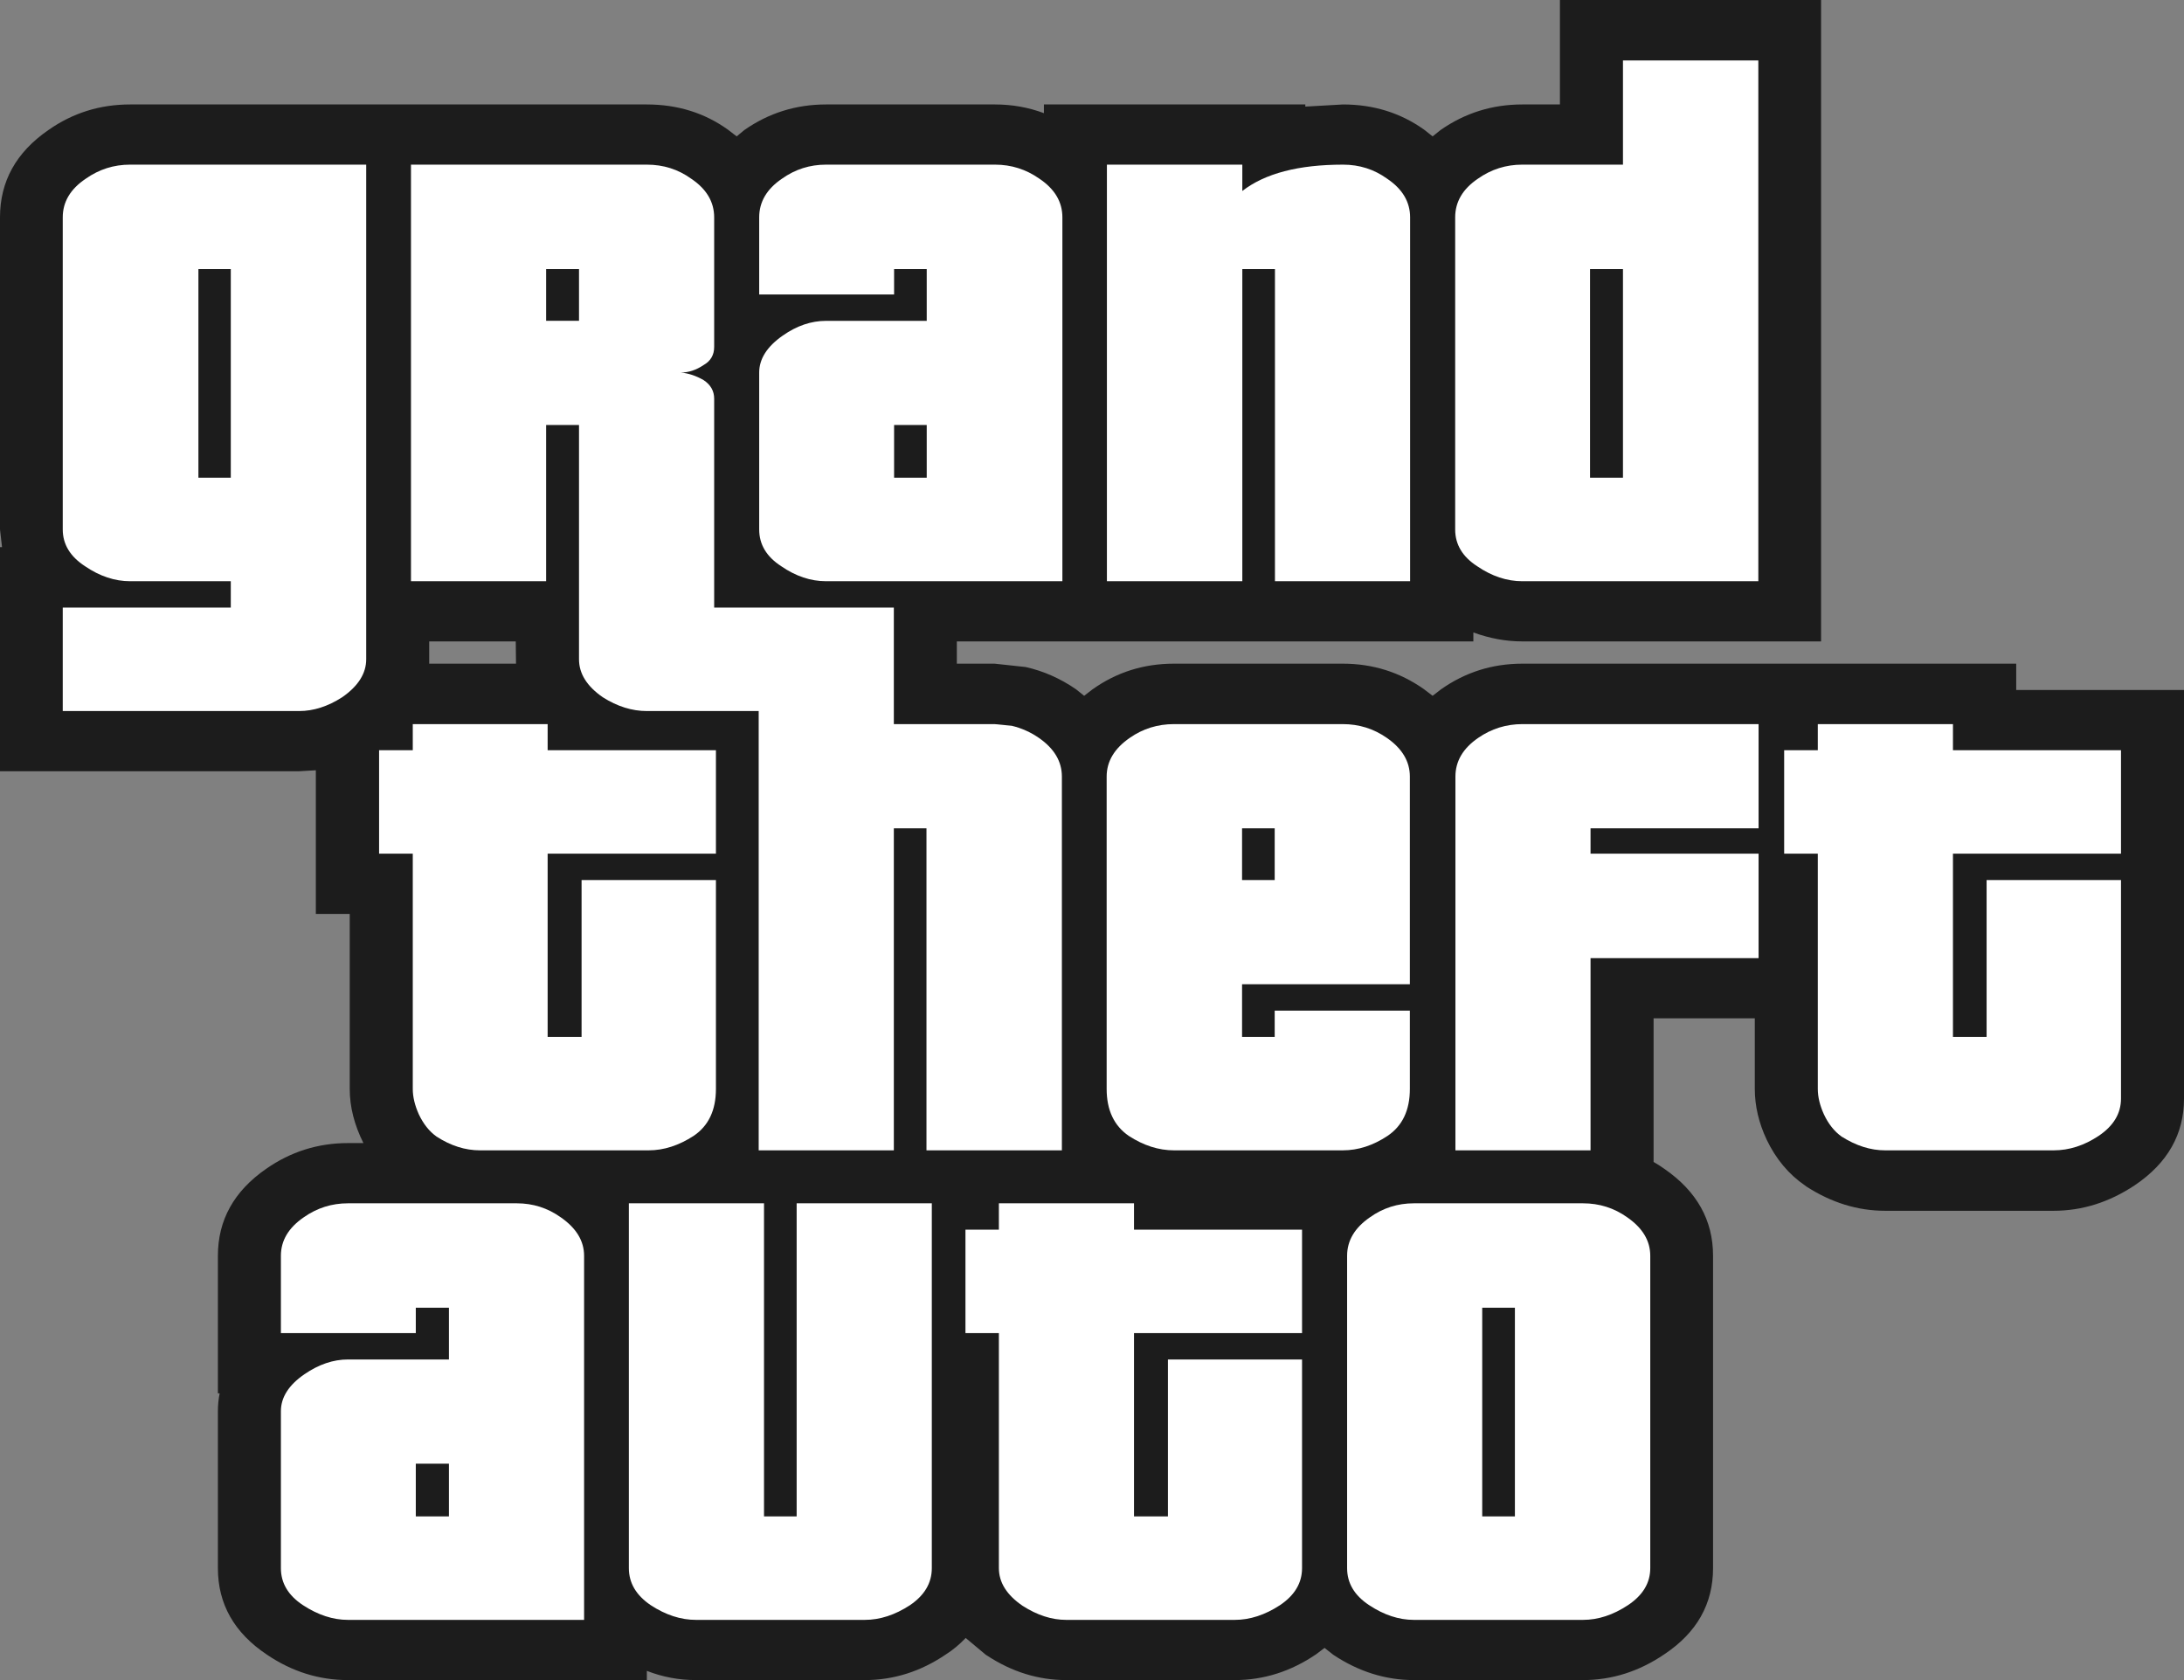 <svg width="52" height="40" viewBox="0 0 52 40" fill="none" xmlns="http://www.w3.org/2000/svg">
    <rect x="0" y="0" width="52" height="40" fill="#808080" stroke="none"/>
    <path fill-rule="evenodd" clip-rule="evenodd" d="M10.219 15.801H12.286L12.28 15.271H10.219V15.801ZM37.141 2.487V0H43.359V15.271H36.243C35.858 15.271 35.47 15.2 35.08 15.058V15.271H22.782V15.801H23.68L24.421 15.881C24.847 15.977 25.247 16.154 25.62 16.411L25.813 16.566L26.006 16.417C26.581 16.006 27.229 15.801 27.952 15.801H31.971C32.682 15.801 33.325 16.002 33.899 16.405L34.11 16.566L34.303 16.417C34.882 16.006 35.53 15.801 36.249 15.801H48.005V16.428H52V26.156C52 27.004 51.61 27.691 50.831 28.217C50.221 28.624 49.576 28.827 48.897 28.827H44.884C44.229 28.827 43.602 28.633 43.004 28.246L42.974 28.223C42.588 27.958 42.285 27.595 42.064 27.135C41.875 26.732 41.781 26.329 41.781 25.926V24.245H39.371V27.664C39.471 27.722 39.555 27.776 39.624 27.826C40.399 28.359 40.787 29.05 40.787 29.898V37.335C40.787 38.187 40.401 38.87 39.63 39.384C39.027 39.795 38.38 40 37.69 40H33.664C32.986 40 32.345 39.798 31.742 39.396L31.537 39.234L31.339 39.384C30.736 39.795 30.089 40 29.398 40H25.385C24.723 40 24.096 39.806 23.505 39.419L23.475 39.401L22.993 38.998C22.841 39.156 22.686 39.284 22.529 39.384C21.927 39.795 21.28 40 20.589 40H16.57C16.164 40 15.775 39.927 15.401 39.781V40H8.285C7.594 40 6.951 39.798 6.357 39.396C5.578 38.877 5.188 38.191 5.188 37.335V33.599C5.188 33.453 5.202 33.311 5.23 33.173H5.188V29.898C5.188 29.05 5.57 28.361 6.333 27.831C6.919 27.421 7.57 27.215 8.285 27.215H8.653C8.436 26.782 8.327 26.352 8.327 25.926V21.759H7.52V18.339L7.122 18.362H0V13.026H0.048L0 12.606V5.175C0 4.319 0.384 3.626 1.151 3.097C1.729 2.69 2.378 2.487 3.097 2.487H15.401C16.128 2.487 16.771 2.686 17.329 3.085L17.54 3.247L17.721 3.097C18.303 2.69 18.952 2.487 19.667 2.487H23.692C24.098 2.487 24.486 2.556 24.855 2.694V2.487H31.079V2.538L31.977 2.487C32.7 2.487 33.343 2.686 33.905 3.085L34.11 3.247L34.297 3.097C34.88 2.69 35.528 2.487 36.243 2.487H37.141Z" fill="#1C1C1C"/>
    <path fill-rule="evenodd" clip-rule="evenodd" d="M13.039 17.24V17.862H17.046V20.325H13.039V24.688H13.847V20.953H17.046V25.926C17.046 26.433 16.869 26.805 16.516 27.043C16.162 27.273 15.805 27.388 15.443 27.388H11.43C11.077 27.388 10.731 27.279 10.394 27.06C10.221 26.937 10.081 26.761 9.972 26.53C9.876 26.316 9.828 26.114 9.828 25.926V20.325H9.026V17.862H9.828V17.24H13.039ZM31.971 17.24C32.357 17.24 32.706 17.349 33.02 17.568C33.385 17.821 33.568 18.128 33.568 18.489V23.434H29.573V24.688H30.35V24.061H33.568V25.926C33.568 26.433 33.391 26.805 33.038 27.043C32.692 27.273 32.337 27.388 31.971 27.388H27.952C27.587 27.388 27.227 27.273 26.874 27.043C26.524 26.801 26.349 26.429 26.349 25.926V18.489C26.349 18.128 26.532 17.821 26.898 17.568C27.211 17.349 27.563 17.24 27.952 17.24H31.971ZM30.35 19.721H29.573V20.953H30.35V19.721ZM41.871 17.24V19.721H37.87V20.325H41.871V22.812H37.87V27.388H34.653V18.489C34.653 18.124 34.833 17.817 35.195 17.568C35.512 17.349 35.864 17.24 36.249 17.24H41.871ZM50.5 17.862V20.325H46.499V24.688H47.3V20.953H50.5V26.156C50.5 26.509 50.323 26.805 49.969 27.043C49.624 27.273 49.266 27.388 48.897 27.388H44.884C44.538 27.388 44.193 27.279 43.847 27.06C43.675 26.937 43.534 26.761 43.426 26.53C43.329 26.316 43.281 26.114 43.281 25.926V20.325H42.48V17.862H43.281V17.24H46.499V17.862H50.5ZM4.724 6.407V11.374H5.495V6.407H4.724ZM2.043 4.254C2.36 4.031 2.711 3.92 3.097 3.92H8.719V15.697C8.719 16.035 8.528 16.336 8.146 16.601C7.805 16.82 7.464 16.929 7.122 16.929H1.494V14.465H5.495V13.838H3.097C2.732 13.838 2.374 13.719 2.025 13.481C1.671 13.251 1.494 12.959 1.494 12.606V5.175C1.494 4.806 1.677 4.499 2.043 4.254ZM22.065 10.119H21.288V11.374H22.065V10.119ZM18.619 4.254C18.932 4.031 19.282 3.92 19.667 3.92H23.692C24.078 3.92 24.429 4.031 24.747 4.254C25.112 4.499 25.295 4.806 25.295 5.175V13.838H19.667C19.302 13.838 18.946 13.719 18.601 13.481C18.251 13.255 18.076 12.963 18.076 12.606V8.87C18.076 8.544 18.263 8.251 18.637 7.99C18.97 7.756 19.314 7.639 19.667 7.639H22.065V6.407H21.288V7.011H18.076V5.175C18.076 4.806 18.257 4.499 18.619 4.254ZM31.977 3.92C32.367 3.92 32.716 4.031 33.026 4.254C33.391 4.499 33.574 4.806 33.574 5.175V13.838H30.356V6.407H29.579V13.838H26.355V3.92H29.579V4.547C30.117 4.129 30.917 3.92 31.977 3.92ZM38.642 6.407H37.858V11.374H38.642V6.407ZM36.243 3.92H38.642V1.439H41.865V13.838H36.243C35.878 13.838 35.52 13.719 35.171 13.481C34.821 13.255 34.647 12.963 34.647 12.606V5.175C34.647 4.806 34.827 4.499 35.189 4.254C35.506 4.031 35.858 3.92 36.243 3.92Z" fill="white"/>
    <path fill-rule="evenodd" clip-rule="evenodd" d="M13.003 7.638H13.786V6.407H13.003V7.638ZM15.401 3.92C15.795 3.92 16.146 4.031 16.456 4.254C16.821 4.499 17.004 4.806 17.004 5.175V8.26C17.004 8.452 16.92 8.596 16.751 8.692C16.574 8.811 16.393 8.87 16.209 8.87C16.389 8.886 16.57 8.945 16.751 9.049C16.92 9.16 17.004 9.308 17.004 9.492V14.465H21.282V17.24H23.68L24.09 17.28C24.319 17.334 24.534 17.43 24.735 17.568C25.1 17.821 25.283 18.128 25.283 18.489V27.388H22.059V19.721H21.282V27.388H18.064V16.929H15.401C15.048 16.929 14.698 16.82 14.353 16.601C13.975 16.34 13.786 16.039 13.786 15.697V10.119H13.003V13.838H9.785V3.92H15.401ZM14.973 28.649H18.191V36.103H18.968V28.649H22.186V37.335C22.186 37.688 22.013 37.981 21.668 38.216C21.31 38.45 20.951 38.567 20.589 38.567H16.57C16.209 38.567 15.849 38.45 15.492 38.216C15.146 37.981 14.973 37.688 14.973 37.335V28.649ZM23.783 29.276V28.649H27V29.276H31.001V31.74H27V36.103H27.808V32.367H31.001V37.335C31.001 37.688 30.826 37.981 30.477 38.216C30.119 38.45 29.76 38.567 29.398 38.567H25.385C25.04 38.567 24.695 38.455 24.349 38.233C23.971 37.976 23.783 37.676 23.783 37.335V31.74H22.987V29.276H23.783ZM9.9 34.848V36.103H10.689V34.848H9.9ZM10.689 32.367V31.135H9.9V31.74H6.688V29.898C6.688 29.537 6.869 29.232 7.231 28.983C7.548 28.76 7.899 28.649 8.285 28.649H12.304C12.69 28.649 13.039 28.76 13.352 28.983C13.722 29.24 13.907 29.545 13.907 29.898V38.567H8.285C7.928 38.567 7.57 38.45 7.213 38.216C6.863 37.985 6.688 37.692 6.688 37.335V33.599C6.688 33.269 6.875 32.975 7.249 32.718C7.59 32.484 7.936 32.367 8.285 32.367H10.689ZM36.069 31.135H35.291V36.103H36.069V31.135ZM37.689 28.649C38.079 28.649 38.431 28.76 38.744 28.983C39.109 29.236 39.292 29.541 39.292 29.898V37.335C39.292 37.688 39.115 37.981 38.762 38.216C38.408 38.45 38.051 38.567 37.689 38.567H33.664C33.307 38.567 32.951 38.45 32.598 38.216C32.248 37.985 32.074 37.692 32.074 37.335V29.898C32.074 29.537 32.255 29.232 32.616 28.983C32.929 28.76 33.279 28.649 33.664 28.649H37.689Z" fill="white"/>
</svg>
